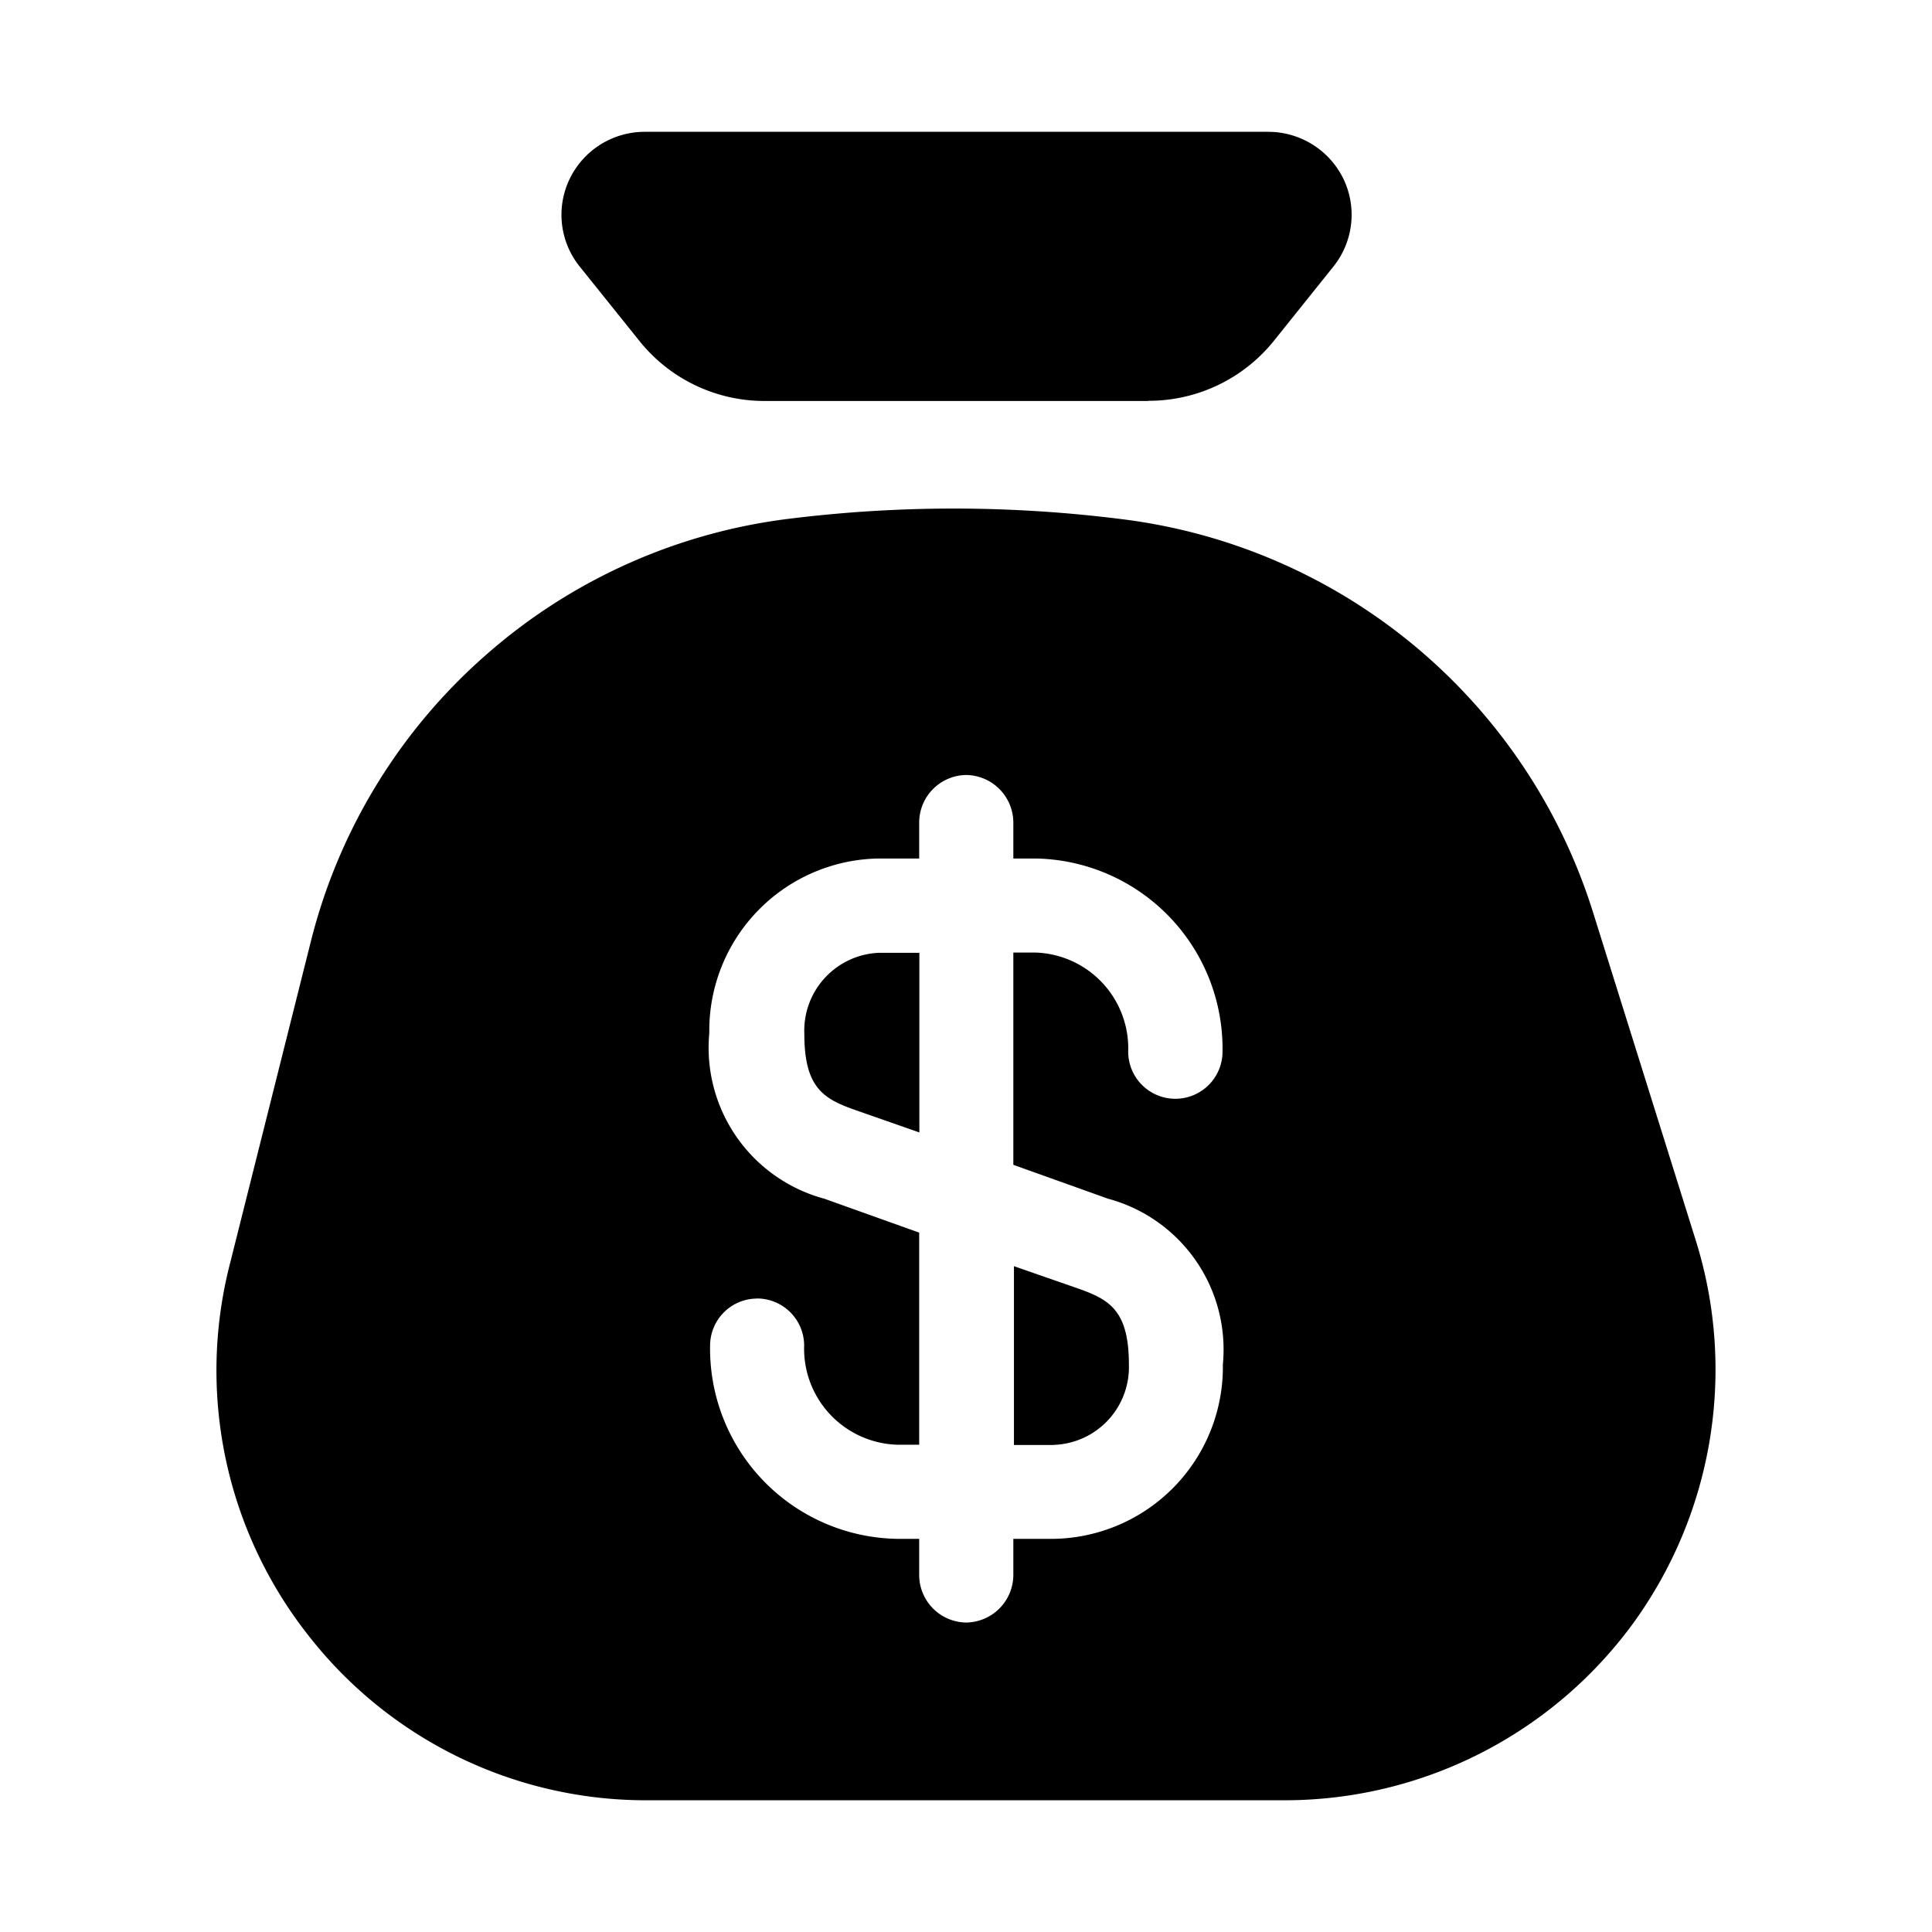 <svg id="导航分红" xmlns="http://www.w3.org/2000/svg" width="22" height="22" viewBox="0 0 22 22">
  <path id="路径_2284" data-name="路径 2284" d="M-9542.831,433h-7.265a4.874,4.874,0,0,1-3.867-1.887,4.873,4.873,0,0,1-.889-4.209l.923-3.677a6.408,6.408,0,0,1,1.991-3.265,6.41,6.41,0,0,1,3.491-1.559,15.233,15.233,0,0,1,1.843-.112,15.327,15.327,0,0,1,1.945.125,6.454,6.454,0,0,1,5.327,4.456l1.177,3.759a4.921,4.921,0,0,1-.726,4.369A4.917,4.917,0,0,1-9542.831,433Zm-6.016-5.713a.536.536,0,0,0-.534.536,2.166,2.166,0,0,0,2.124,2.2h.257v.417a.542.542,0,0,0,.536.536.544.544,0,0,0,.536-.536v-.417h.464a1.958,1.958,0,0,0,1.922-1.987,1.778,1.778,0,0,0-1.307-1.886l-1.079-.386v-2.417h.258a1.092,1.092,0,0,1,1.05,1.129.537.537,0,0,0,.537.536.537.537,0,0,0,.537-.536,2.166,2.166,0,0,0-2.124-2.2h-.258v-.415a.544.544,0,0,0-.536-.536.542.542,0,0,0-.536.536v.415h-.465a1.959,1.959,0,0,0-1.925,1.987,1.781,1.781,0,0,0,1.31,1.887l1.08.386v2.415h-.257a1.094,1.094,0,0,1-1.053-1.129A.537.537,0,0,0-9548.847,427.286Zm3.383,1.667h-.457v-2.036l.721.251c.365.128.588.25.588.871A.886.886,0,0,1-9545.464,428.953Zm-1.535-3.559h0l-.72-.252c-.366-.128-.589-.25-.589-.871a.887.887,0,0,1,.844-.922h.466v2.044Zm2.605-8.329h-4.361a1.824,1.824,0,0,1-1.436-.69l-.675-.841a.94.94,0,0,1-.113-1,.949.949,0,0,1,.85-.534h7.108a.953.953,0,0,1,.851.534.943.943,0,0,1-.113,1l-.674.841A1.829,1.829,0,0,1-9544.394,417.064Z" transform="translate(9557.467 -412.5)" />
  <rect id="矩形_8166" data-name="矩形 8166" width="22" height="22" fill="none"/>
</svg>

